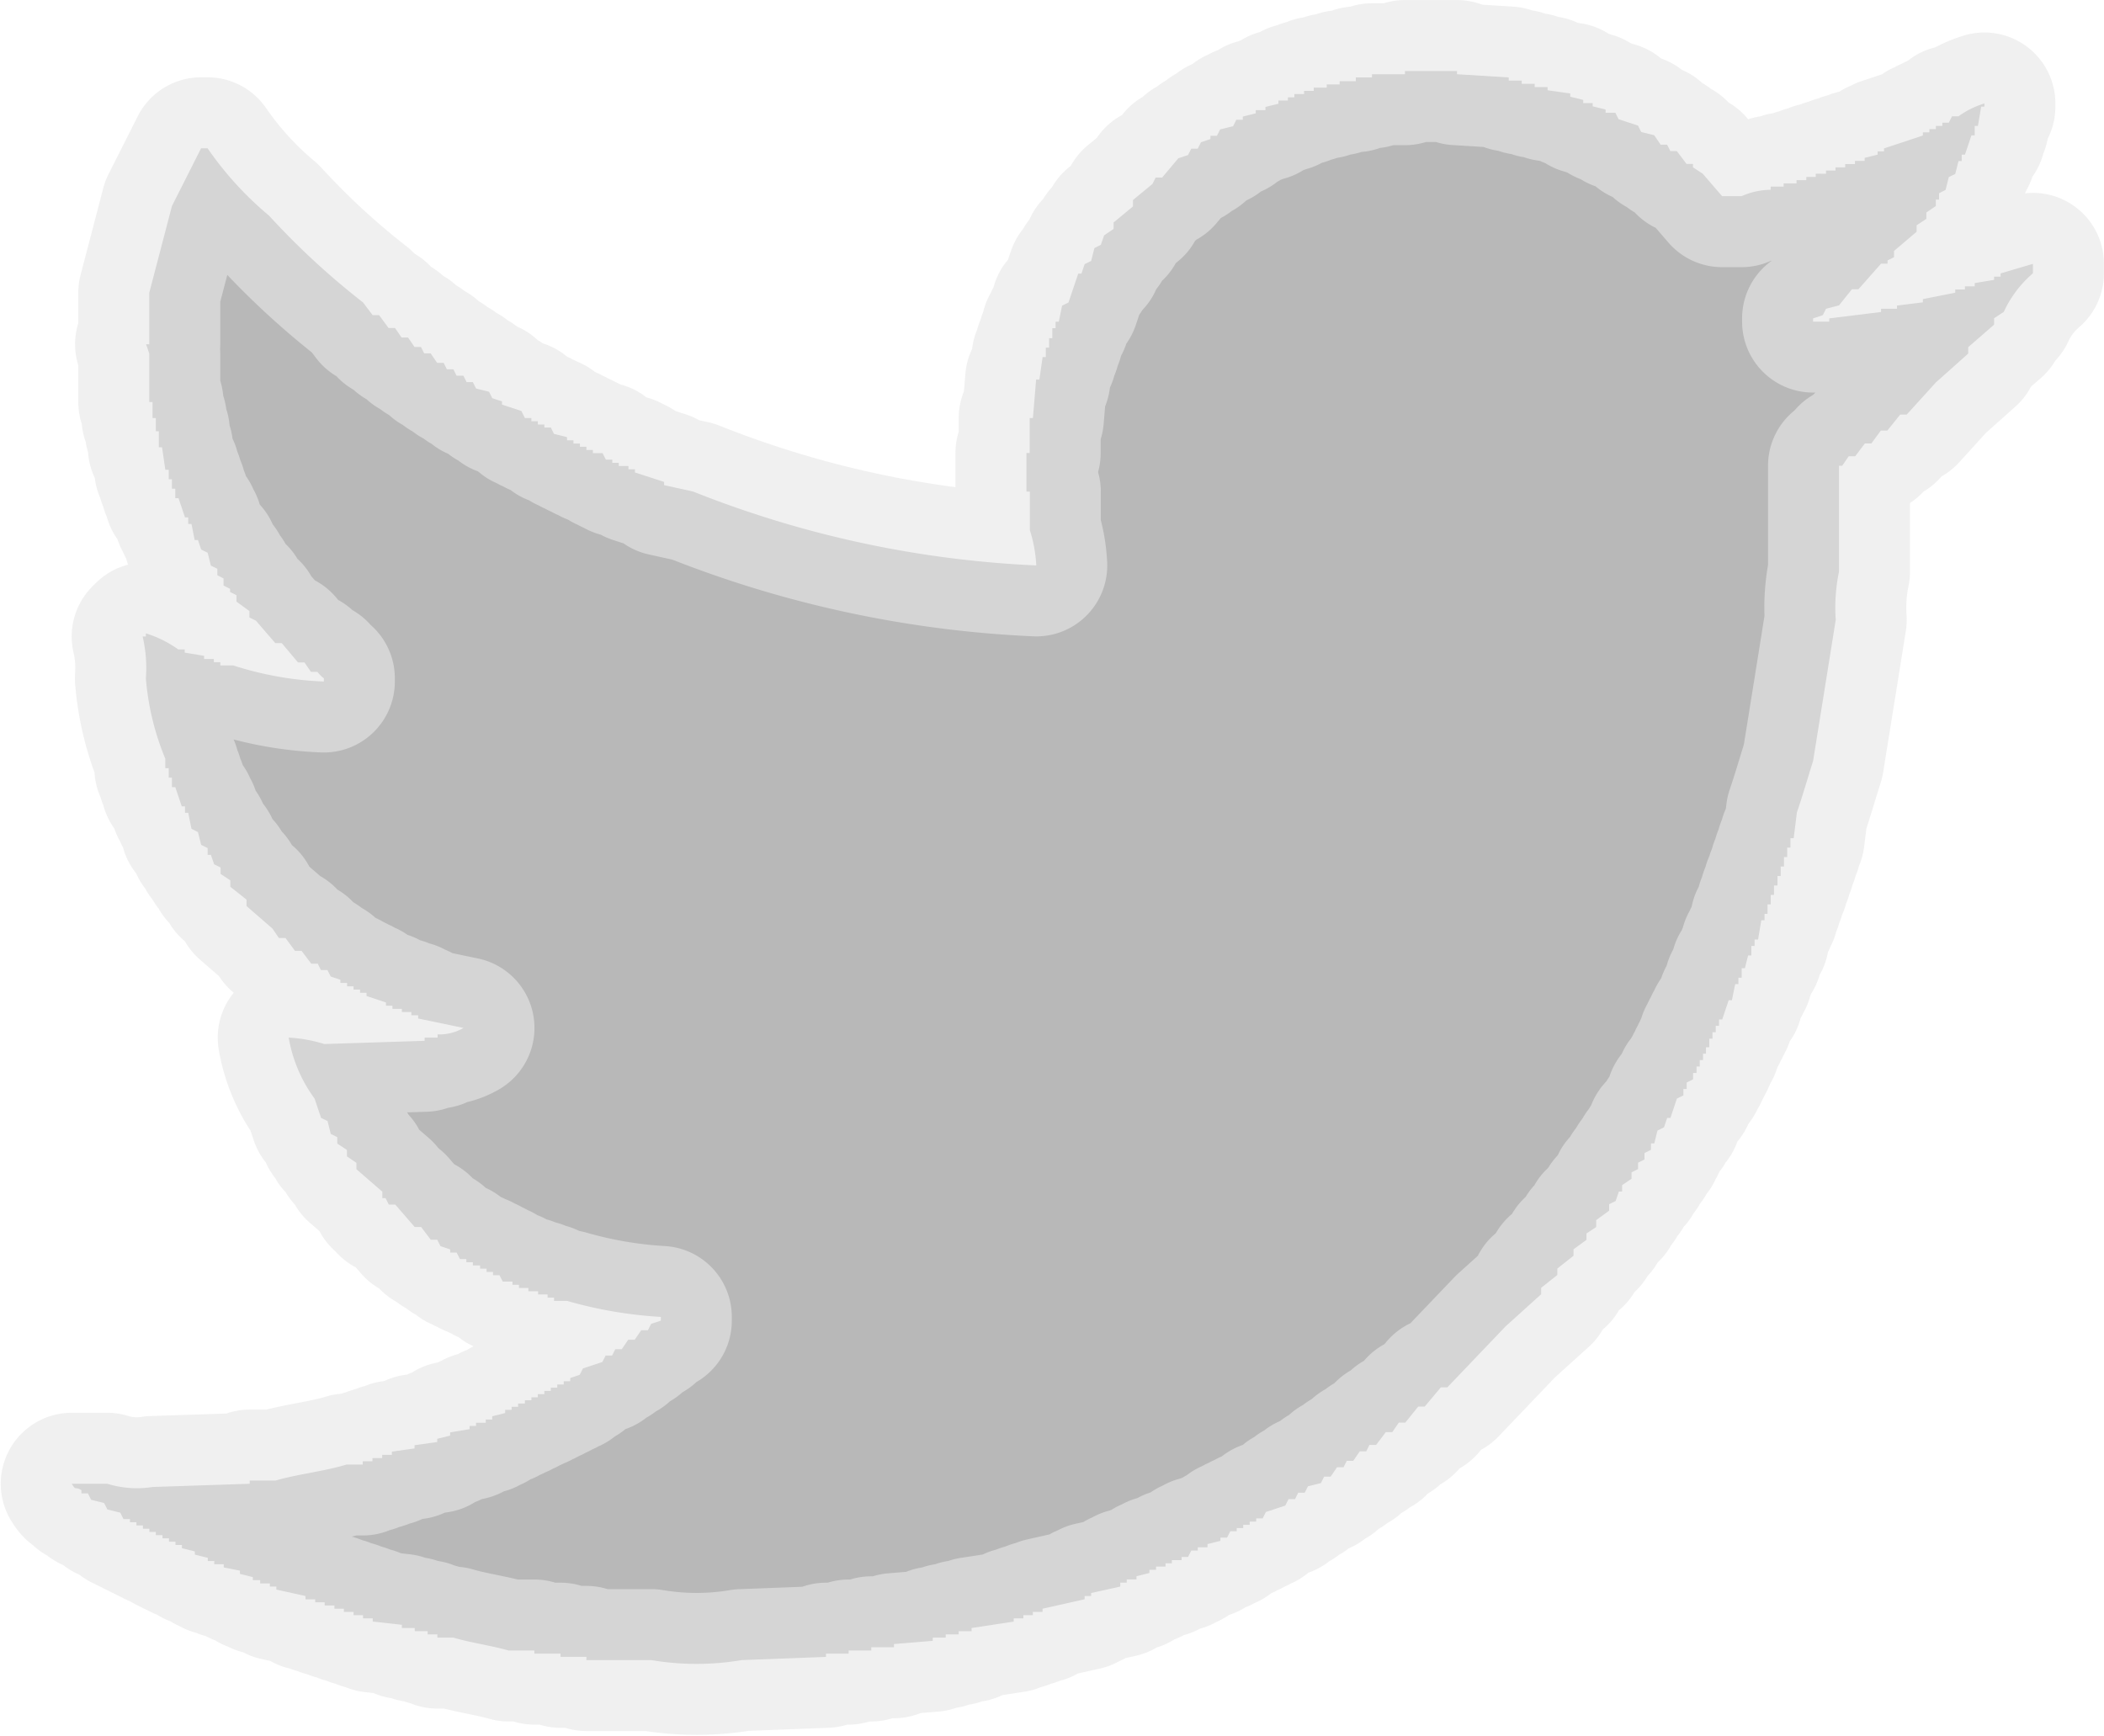 <svg xmlns="http://www.w3.org/2000/svg" xmlns:xlink="http://www.w3.org/1999/xlink" width="44.469" height="36.687" viewBox="0 0 44.469 36.687">
<defs>
    <style>
      .cls-1 {
        fill: #8c8c8c;
        stroke: #e6e6e6;
        stroke-linejoin: round;
        stroke-width: 3px;
        fill-rule: evenodd;
        opacity: 0.62;
        filter: url(#filter);
      }
    </style>
    <filter id="filter" x="191.906" y="606.563" width="41.469" height="33.687" filterUnits="userSpaceOnUse">
      <feFlood result="flood" flood-color="#e6e6e6"/>
      <feComposite result="composite" operator="in" in2="SourceGraphic"/>
      <feBlend result="blend" in2="SourceGraphic"/>
    </filter>
  </defs>
  <g transform="translate(-190.406 -605.063)" style="fill: #8c8c8c; filter: url(#filter)">
    <path id="Twitter" class="cls-1" d="M233.373,610.64v0.2a2.386,2.386,0,0,0-.616.815l-0.205.135v0.136l-0.547.475v0.136l-0.684.61q-0.307.34-.616,0.679h-0.137l-0.273.339h-0.137l-0.2.272h-0.137c-0.069.09-.137,0.181-0.205,0.271h-0.137l-0.137.2h-0.068v2.239a3.749,3.749,0,0,0-.069,1.018q-0.238,1.493-.479,2.986c-0.107.337-.229,0.759-0.342,1.086q-0.033.271-.068,0.543h-0.068v0.2h-0.069v0.2h-0.068v0.2h-0.069v0.2h-0.068v0.2H227.9v0.2h-0.069v0.2h-0.068v0.2H227.7v0.136h-0.068c-0.023.136-.046,0.272-0.068,0.407H227.49v0.136h-0.068v0.2h-0.069c-0.023.09-.045,0.181-0.068,0.271h-0.068v0.2h-0.069v0.135H227.08l-0.069.34h-0.068c-0.046.135-.091,0.271-0.137,0.407h-0.068v0.135h-0.069v0.136H226.6v0.136h-0.068V627.2h-0.069v0.135H226.4v0.136h-0.069v0.136h-0.068v0.136H226.19v0.135l-0.136.068v0.136h-0.069v0.136l-0.137.067c-0.045.136-.091,0.272-0.136,0.408h-0.069c-0.023.067-.045,0.135-0.068,0.2l-0.137.068c-0.023.091-.046,0.181-0.068,0.272H225.3v0.135l-0.137.068v0.136l-0.136.068v0.135l-0.137.068v0.136l-0.2.136v0.135h-0.069c-0.023.068-.045,0.136-0.068,0.2l-0.137.068v0.136l-0.274.2V631l-0.205.136v0.135l-0.274.2v0.136l-0.342.271v0.136l-0.342.271v0.136l-0.752.679-1.231,1.289h-0.137l-0.342.407h-0.137l-0.273.339h-0.137l-0.137.2h-0.137c-0.068.091-.137,0.181-0.205,0.271H219.35c-0.023.046-.046,0.091-0.068,0.136h-0.137l-0.137.2h-0.137l-0.068.135h-0.137l-0.137.2h-0.137l-0.068.136-0.274.068c-0.022.045-.045,0.09-0.068,0.135h-0.137c-0.023.046-.045,0.091-0.068,0.136H217.64l-0.069.136-0.41.136c-0.023.045-.046,0.09-0.068,0.135h-0.137v0.068h-0.137v0.068h-0.137v0.068h-0.137v0.068h-0.136l-0.069.135H216.2v0.068l-0.273.068v0.068h-0.205v0.068h-0.137l-0.069.136h-0.136v0.067h-0.206v0.068H215.04v0.068h-0.2v0.068H214.7v0.068l-0.274.068v0.068H214.22v0.068h-0.137V638.6l-0.616.136V638.8H213.33v0.068l-0.889.2v0.068h-0.205v0.068h-0.2v0.068h-0.205v0.068l-0.89.136v0.067h-0.273v0.068h-0.274v0.068h-0.274v0.068l-0.82.068v0.068h-0.479v0.068h-0.479v0.067h-0.479v0.068l-1.778.068a5.732,5.732,0,0,1-1.916,0H202.8v-0.068h-0.547v-0.068H201.7v-0.067h-0.548c-0.34-.1-0.823-0.168-1.162-0.272H199.65v-0.068h-0.206v-0.068h-0.273v-0.067H198.9v-0.068l-0.616-.068v-0.068h-0.205v-0.068h-0.2v-0.068h-0.205v-0.068h-0.2v-0.068h-0.206v-0.067h-0.2V638.87h-0.205V638.8l-0.616-.136V638.6h-0.137v-0.067h-0.205v-0.068H195.75V638.4l-0.273-.068v-0.068l-0.342-.068v-0.068h-0.2v-0.068h-0.137v-0.067l-0.274-.068v-0.068l-0.273-.068v-0.068h-0.137v-0.068h-0.137V637.58h-0.137v-0.067H193.7v-0.068h-0.137v-0.068h-0.136v-0.068h-0.137v-0.068h-0.137v-0.068h-0.137l-0.068-.135-0.274-.068c-0.022-.046-0.045-0.091-0.068-0.136l-0.274-.068c-0.023-.045-0.045-0.09-0.068-0.136h-0.137v-0.068c-0.15-.091-0.1.03-0.205-0.135h0.752a2.115,2.115,0,0,0,.958.068l2.052-.068v-0.068h0.547c0.467-.137,1.059-0.2,1.5-0.339h0.342v-0.068h0.205v-0.068h0.206v-0.068h0.205v-0.068l0.479-.068v-0.068l0.479-.067v-0.068l0.273-.068v-0.068l0.411-.068v-0.068h0.136v-0.068h0.206V635.07h0.136V635l0.274-.068v-0.068h0.137V634.8h0.137V634.73H201.5v-0.068h0.137V634.6h0.137v-0.068h0.137v-0.068h0.137v-0.068h0.136v-0.068h0.137v-0.068h0.137v-0.068l0.2-.068,0.069-.135,0.41-.136,0.069-.136h0.136l0.069-.135h0.137l0.136-.2h0.137l0.137-.2H204.1l0.068-.135,0.205-.068V632.9a9.064,9.064,0,0,1-1.983-.339h-0.274v-0.068h-0.137v-0.068h-0.2v-0.068h-0.205v-0.068h-0.2v-0.068h-0.137v-0.067h-0.205l-0.069-.136h-0.137v-0.068h-0.136V631.88h-0.137v-0.068H200.4v-0.068h-0.137v-0.067h-0.137c-0.022-.046-0.045-0.091-0.068-0.136h-0.137v-0.068l-0.205-.068c-0.023-.045-0.046-0.09-0.068-0.136h-0.137L199.307,631h-0.136l-0.411-.475h-0.137c-0.022-.045-0.045-0.091-0.068-0.136h-0.068v-0.136l-0.548-.475v-0.135l-0.2-.136v-0.136l-0.205-.135V629.1l-0.137-.068-0.068-.272-0.137-.067-0.137-.408a3.032,3.032,0,0,1-.547-1.289,3.048,3.048,0,0,1,.752.136l2.121-.068v-0.068h0.274v-0.068a1.012,1.012,0,0,0,.547-0.136l-0.958-.2v-0.068H199.1v-0.068H198.9v-0.068h-0.2v-0.067h-0.137v-0.068l-0.41-.136v-0.068h-0.137v-0.068h-0.137v-0.068h-0.137V625.84H197.6v-0.067l-0.205-.068-0.068-.136h-0.137c-0.023-.045-0.046-0.09-0.068-0.136h-0.137c-0.069-.09-0.137-0.181-0.205-0.271H196.64l-0.2-.272H196.3c-0.046-.067-0.091-0.135-0.137-0.2l-0.547-.475v-0.136l-0.342-.271v-0.136l-0.206-.136V623.4l-0.136-.067-0.069-.2h-0.068V622.99l-0.137-.068c-0.023-.09-0.046-0.181-0.068-0.271l-0.137-.068-0.069-.339h-0.068v-0.136h-0.068c-0.046-.136-0.092-0.271-0.137-0.407H194.04v-0.2h-0.068v-0.2H193.9v-0.2a5.6,5.6,0,0,1-.411-1.7,2.925,2.925,0,0,0-.068-0.883h0.068v-0.067a2.39,2.39,0,0,1,.684.339h0.137v0.068l0.41,0.068v0.067h0.206v0.068h0.136v0.068h0.274a7.094,7.094,0,0,0,1.915.34v-0.068a0.683,0.683,0,0,1-.136-0.136h-0.137l-0.137-.2h-0.137l-0.342-.407h-0.137l-0.41-.475-0.137-.068v-0.135l-0.274-.2v-0.136l-0.136-.068v-0.067l-0.137-.068V617.29L195,617.222v-0.136l-0.137-.067-0.068-.272-0.137-.068c-0.023-.068-0.046-0.136-0.068-0.2h-0.069c-0.023-.113-0.045-0.227-0.068-0.34h-0.069V616h-0.068c-0.046-.136-0.091-0.272-0.137-0.407h-0.068v-0.2H194.04v-0.2h-0.068v-0.2H193.9l-0.069-.475h-0.068v-0.34H193.7V613.9H193.63v-0.339h-0.069V612.54c-0.022-.068-0.045-0.136-0.068-0.2h0.068V611.25q0.24-.915.479-1.832,0.309-.611.616-1.221h0.137a7.127,7.127,0,0,0,1.3,1.425,16.063,16.063,0,0,0,1.984,1.832c0.069,0.09.137,0.181,0.205,0.271h0.137l0.2,0.272h0.137l0.137,0.2h0.137l0.137,0.2h0.136l0.069,0.136h0.137c0.045,0.068.091,0.135,0.137,0.2h0.136l0.069,0.136h0.137l0.068,0.136H200.2l0.068,0.135H200.4l0.068,0.136,0.274,0.068c0.023,0.045.046,0.09,0.068,0.136l0.206,0.068v0.067l0.41,0.136L201.5,613.9h0.137v0.068h0.137v0.068h0.137V614.1h0.137c0.022,0.045.045,0.09,0.068,0.135l0.274,0.068v0.068h0.136v0.068h0.137v0.068H202.8v0.068h0.137v0.067h0.205l0.069,0.136h0.136v0.068h0.137v0.068h0.205v0.068h0.137v0.068l0.616,0.2v0.068l0.615,0.136a22.243,22.243,0,0,0,7.251,1.561,2.925,2.925,0,0,0-.136-0.747v-0.814H212.1v-0.815h0.069V613.9h0.068c0.023-.271.046-0.543,0.068-0.814h0.069c0.023-.159.045-0.317,0.068-0.475h0.068v-0.2h0.069v-0.2h0.068V612h0.069v-0.136h0.068l0.069-.339,0.136-.068,0.206-.611h0.068c0.023-.068.046-0.136,0.068-0.2l0.137-.068,0.069-.272,0.136-.068,0.069-.2,0.2-.136v-0.136l0.41-.339v-0.136l0.411-.339c0.023-.045.046-0.09,0.068-0.136h0.137l0.342-.407,0.205-.068,0.069-.135h0.137c0.022-.046.045-0.091,0.068-0.136l0.2-.068v-0.068h0.137c0.023-.045.046-0.09,0.068-0.136l0.274-.067,0.068-.136h0.137v-0.068l0.274-.068v-0.068h0.205v-0.068l0.274-.067v-0.068h0.2v-0.068h0.137v-0.068h0.205v-0.068h0.205v-0.068h0.274v-0.068h0.273v-0.068h0.342V606.7h0.342v-0.068H220.1v-0.068H221.2v0.068l1.094,0.068v0.067h0.274v0.068h0.274v0.068h0.273v0.068l0.479,0.068v0.068l0.274,0.068v0.068h0.2v0.067l0.273,0.068v0.068h0.206c0.023,0.045.045,0.091,0.068,0.136l0.411,0.136c0.022,0.045.045,0.09,0.068,0.135l0.274,0.068,0.136,0.2h0.137l0.069,0.135h0.136l0.206,0.272h0.136V608.6l0.206,0.135,0.41,0.475h0.411a1.518,1.518,0,0,1,.615-0.135v-0.068h0.274v-0.068h0.273v-0.068h0.206v-0.068h0.2v-0.068H229v-0.067h0.2V608.6h0.205v-0.068h0.206v-0.068h0.205V608.4l0.274-.068v-0.068h0.136V608.2l0.821-.272v-0.068h0.137v-0.068h0.137v-0.067h0.137v-0.068h0.136l0.069-.136H231.8a1.864,1.864,0,0,1,.547-0.271v0.067h-0.068l-0.069.408h-0.068v0.2h-0.069c-0.045.136-.091,0.272-0.137,0.407h-0.068v0.136H231.8l-0.069.271-0.137.068c-0.022.091-.045,0.181-0.068,0.272l-0.137.068v0.135h-0.068v0.136l-0.2.136v0.135l-0.206.136v0.136l-0.478.407V610.5l-0.137.068v0.068h-0.137c-0.16.181-.319,0.362-0.479,0.542h-0.137l-0.273.34L229,611.59c-0.023.045-.046,0.09-0.068,0.135l-0.206.068v0.068h0.342v-0.068l1.095-.135V611.59H230.5v-0.068l0.547-.068v-0.068l0.684-.136v-0.068h0.205v-0.067h0.206v-0.068l0.41-.068v-0.068h0.137v-0.068Z" style="stroke: inherit; filter: none; fill: inherit"/>
  </g>
  <use transform="translate(-190.406 -605.063)" xlink:href="#Twitter" style="stroke: #e6e6e6; filter: none; fill: none"/>
</svg>
